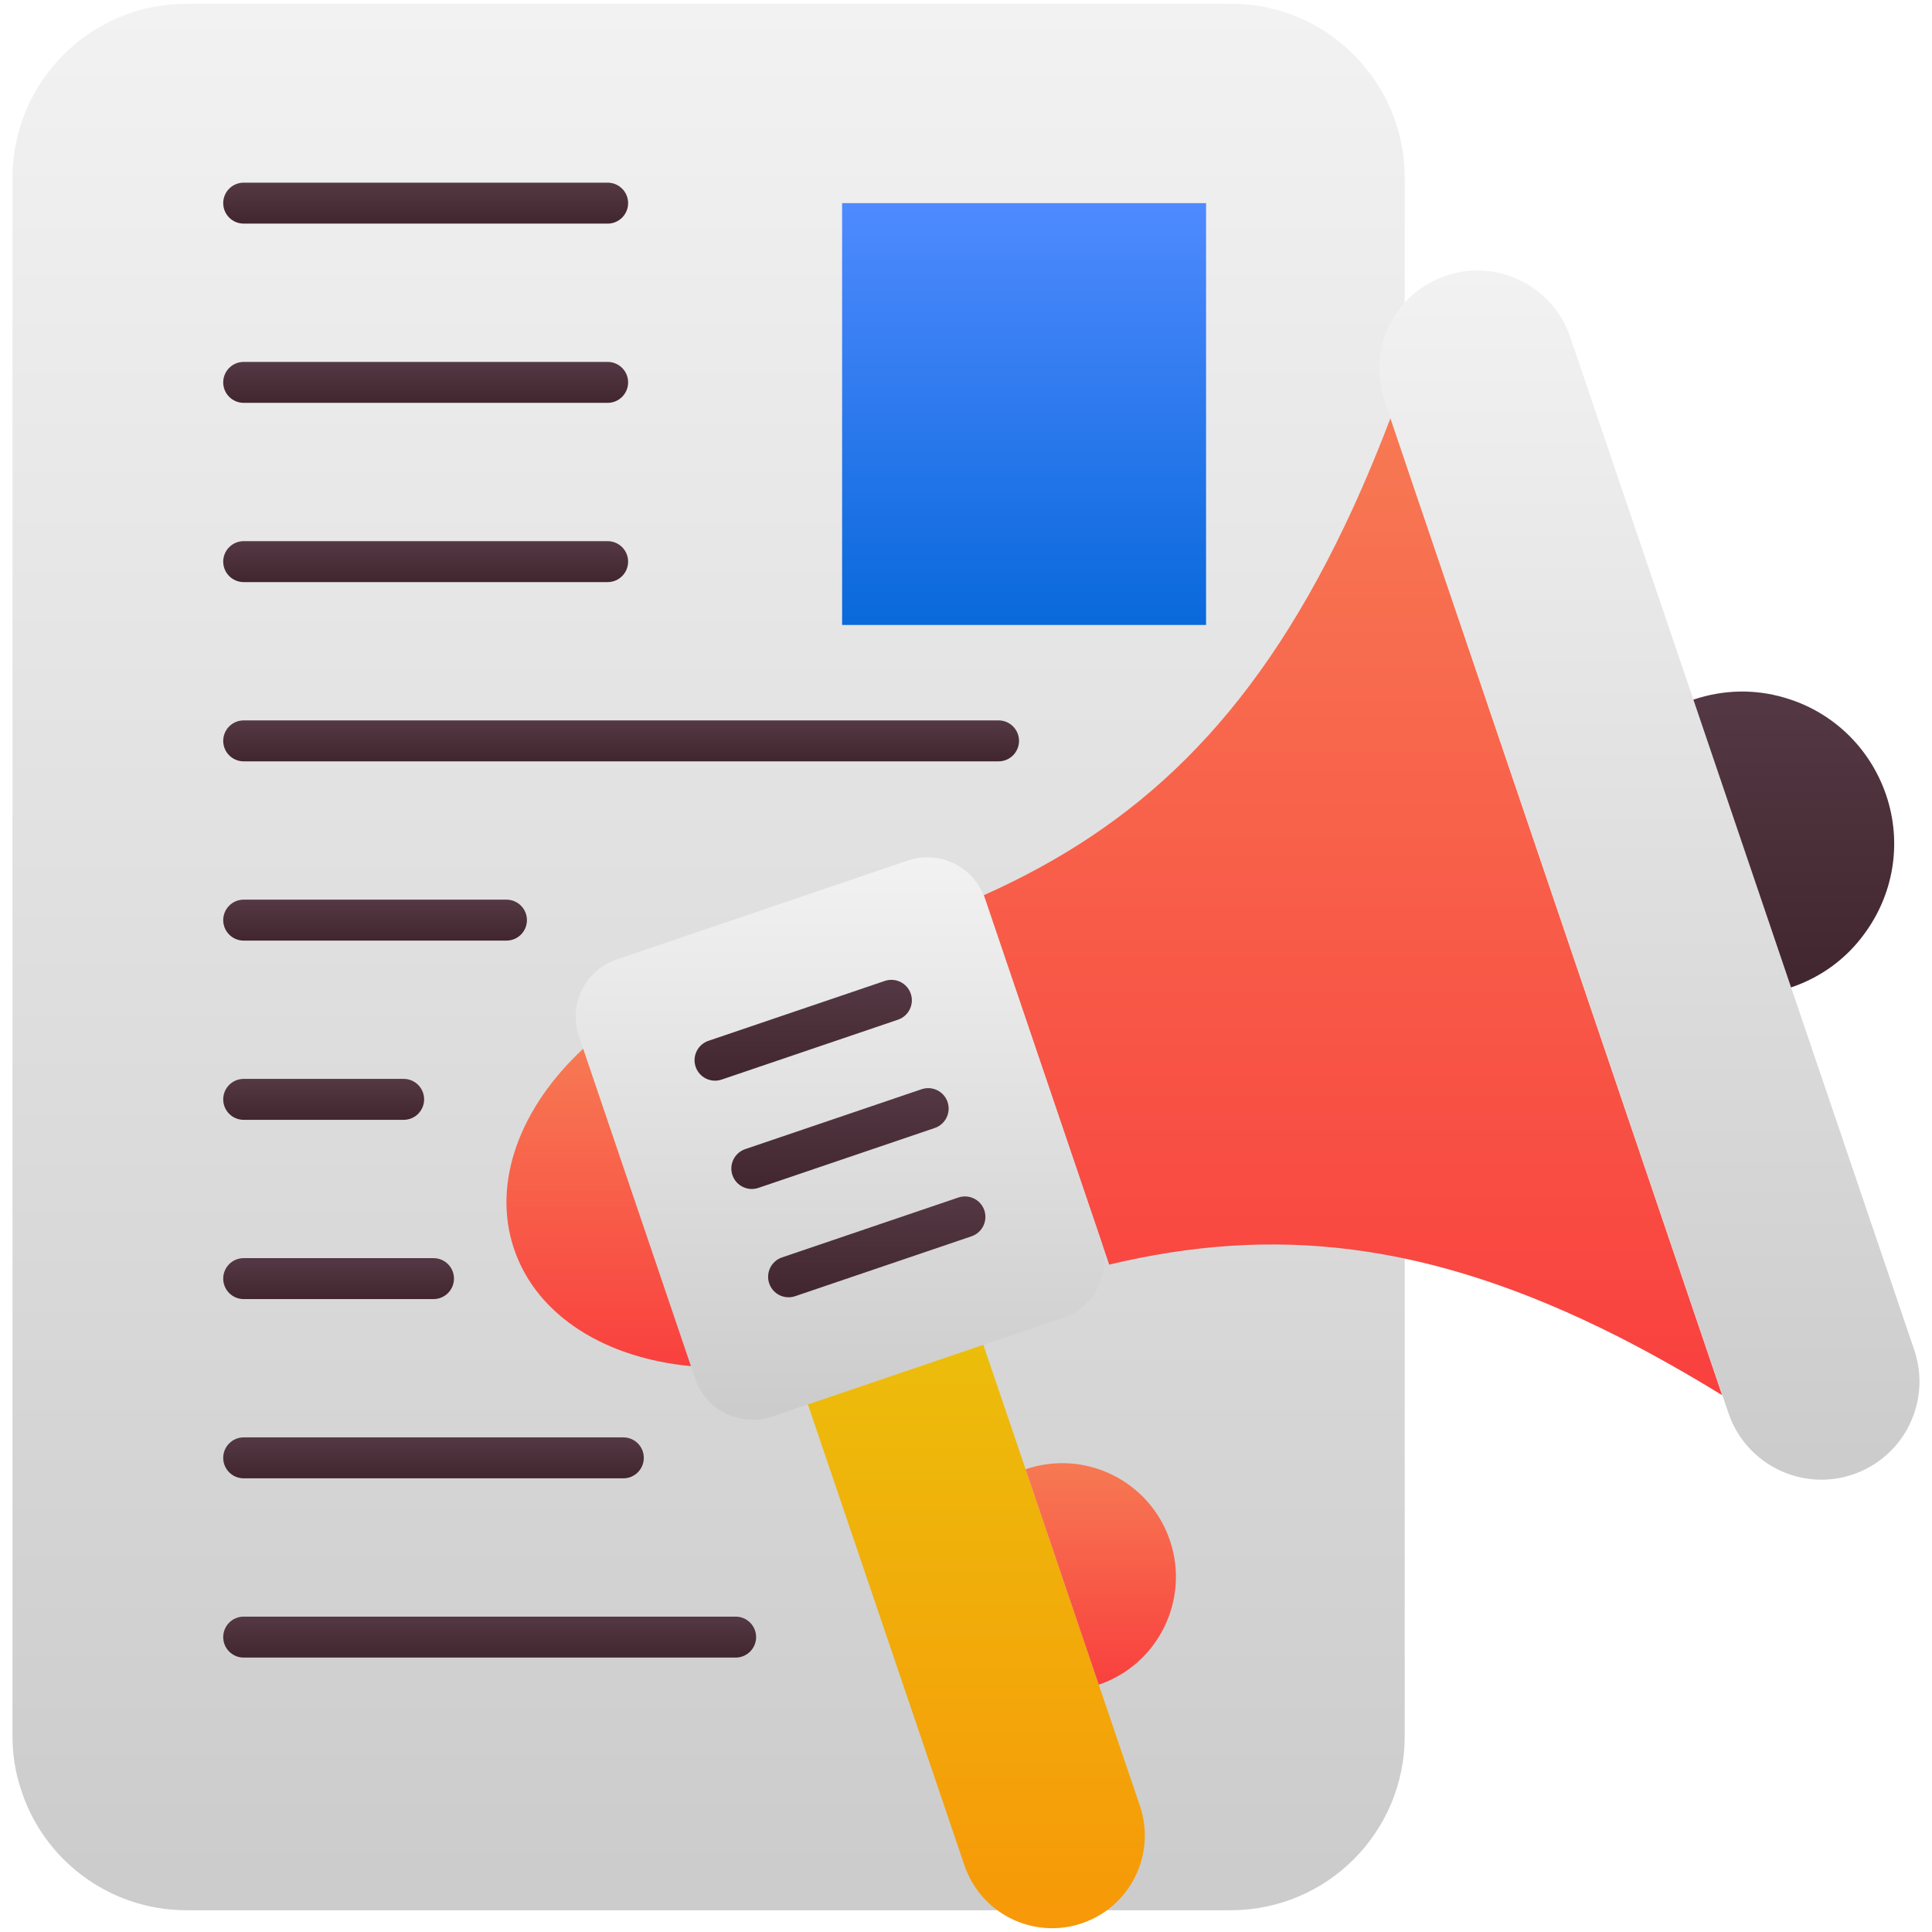 <svg id="Layer_1" enable-background="new 0 0 512 512" height="512" viewBox="0 0 512 512" width="512" xmlns="http://www.w3.org/2000/svg" xmlns:xlink="http://www.w3.org/1999/xlink"><linearGradient id="lg1"><stop offset=".017" stop-color="#ccc"/><stop offset="1" stop-color="#f2f2f2"/></linearGradient><linearGradient id="SVGID_1_" gradientTransform="matrix(1 0 0 -1 0 512)" gradientUnits="userSpaceOnUse" x1="187.79" x2="187.79" xlink:href="#lg1" y1="5.766" y2="511"/><linearGradient id="SVGID_2_" gradientTransform="matrix(1 0 0 -1 0 512)" gradientUnits="userSpaceOnUse" x1="271.393" x2="271.393" y1="346.379" y2="458.167"><stop offset="0" stop-color="#0969db"/><stop offset="1" stop-color="#4f8aff"/></linearGradient><linearGradient id="lg2"><stop offset="0" stop-color="#41262f"/><stop offset="1" stop-color="#543843"/></linearGradient><linearGradient id="SVGID_3_" gradientTransform="matrix(1 0 0 -1 0 512)" gradientUnits="userSpaceOnUse" x1="112.806" x2="112.806" xlink:href="#lg2" y1="452.741" y2="463.592"/><linearGradient id="SVGID_4_" gradientTransform="matrix(1 0 0 -1 0 512)" gradientUnits="userSpaceOnUse" x1="112.806" x2="112.806" xlink:href="#lg2" y1="405.241" y2="416.092"/><linearGradient id="SVGID_5_" gradientTransform="matrix(1 0 0 -1 0 512)" gradientUnits="userSpaceOnUse" x1="112.806" x2="112.806" xlink:href="#lg2" y1="357.738" y2="368.589"/><linearGradient id="SVGID_6_" gradientTransform="matrix(1 0 0 -1 0 512)" gradientUnits="userSpaceOnUse" x1="164.602" x2="164.602" xlink:href="#lg2" y1="310.236" y2="321.087"/><linearGradient id="SVGID_7_" gradientTransform="matrix(1 0 0 -1 0 512)" gradientUnits="userSpaceOnUse" x1="99.398" x2="99.398" xlink:href="#lg2" y1="262.733" y2="273.584"/><linearGradient id="SVGID_8_" gradientTransform="matrix(1 0 0 -1 0 512)" gradientUnits="userSpaceOnUse" x1="85.776" x2="85.776" xlink:href="#lg2" y1="215.233" y2="226.084"/><linearGradient id="SVGID_9_" gradientTransform="matrix(1 0 0 -1 0 512)" gradientUnits="userSpaceOnUse" x1="89.731" x2="89.731" xlink:href="#lg2" y1="167.731" y2="178.582"/><linearGradient id="SVGID_10_" gradientTransform="matrix(1 0 0 -1 0 512)" gradientUnits="userSpaceOnUse" x1="114.885" x2="114.885" xlink:href="#lg2" y1="120.228" y2="131.079"/><linearGradient id="SVGID_11_" gradientTransform="matrix(1 0 0 -1 0 512)" gradientUnits="userSpaceOnUse" x1="129.766" x2="129.766" xlink:href="#lg2" y1="72.725" y2="83.576"/><linearGradient id="SVGID_12_" gradientTransform="matrix(1 0 0 -1 0 512)" gradientUnits="userSpaceOnUse" x1="437.096" x2="437.096" xlink:href="#lg1" y1="119.867" y2="440.317"/><linearGradient id="SVGID_13_" gradientTransform="matrix(1 0 0 -1 0 512)" gradientUnits="userSpaceOnUse" x1="475.374" x2="475.374" xlink:href="#lg2" y1="250.325" y2="328.734"/><linearGradient id="lg3"><stop offset="0" stop-color="#f9403e"/><stop offset="1" stop-color="#f77953"/></linearGradient><linearGradient id="SVGID_14_" gradientTransform="matrix(1 0 0 -1 0 512)" gradientUnits="userSpaceOnUse" x1="358.558" x2="358.558" xlink:href="#lg3" y1="142.259" y2="401.126"/><linearGradient id="SVGID_15_" gradientTransform="matrix(1 0 0 -1 0 512)" gradientUnits="userSpaceOnUse" x1="222.604" x2="222.604" xlink:href="#lg1" y1="135.731" y2="284.811"/><linearGradient id="SVGID_16_" gradientTransform="matrix(1 0 0 -1 0 512)" gradientUnits="userSpaceOnUse" x1="158.663" x2="158.663" xlink:href="#lg3" y1="149.959" y2="234.057"/><linearGradient id="SVGID_17_" gradientTransform="matrix(1 0 0 -1 0 512)" gradientUnits="userSpaceOnUse" x1="258.746" x2="258.746" y1="1" y2="155.607"><stop offset="0" stop-color="#f79808"/><stop offset="1" stop-color="#ecbd0b"/></linearGradient><linearGradient id="SVGID_18_" gradientTransform="matrix(1 0 0 -1 0 512)" gradientUnits="userSpaceOnUse" x1="291.715" x2="291.715" xlink:href="#lg3" y1="65.538" y2="124.247"/><linearGradient id="SVGID_19_" gradientTransform="matrix(1 0 0 -1 0 512)" gradientUnits="userSpaceOnUse" x1="212.858" x2="212.858" xlink:href="#lg2" y1="225.608" y2="252.332"/><linearGradient id="SVGID_20_" gradientTransform="matrix(1 0 0 -1 0 512)" gradientUnits="userSpaceOnUse" x1="222.607" x2="222.607" xlink:href="#lg2" y1="196.906" y2="223.632"/><linearGradient id="SVGID_21_" gradientTransform="matrix(1 0 0 -1 0 512)" gradientUnits="userSpaceOnUse" x1="232.35" x2="232.35" xlink:href="#lg2" y1="168.206" y2="194.931"/><g id="_x31_3_Publications"><g><path d="m372.266 47.127v412.979c0 25.484-20.642 46.128-46.126 46.128h-276.7c-20.702 0-38.254-13.646-44.028-32.481-1.4-4.316-2.099-8.864-2.099-13.646v-412.98c.001-25.484 20.643-46.127 46.128-46.127h276.7c4.957 0 9.68.759 14.111 2.158 18.602 6.007 32.014 23.443 32.014 43.969z" fill="url(#SVGID_1_)"/><path d="m223.167 53.833h96.451v111.788h-96.451z" fill="url(#SVGID_2_)"/><g><path d="m161.031 59.259h-96.451c-2.999 0-5.426-2.429-5.426-5.426s2.427-5.426 5.426-5.426h96.451c2.999 0 5.426 2.429 5.426 5.426s-2.427 5.426-5.426 5.426z" fill="url(#SVGID_3_)"/></g><g><path d="m161.031 106.759h-96.451c-2.999 0-5.426-2.429-5.426-5.426s2.427-5.426 5.426-5.426h96.451c2.999 0 5.426 2.429 5.426 5.426s-2.427 5.426-5.426 5.426z" fill="url(#SVGID_4_)"/></g><g><path d="m161.031 154.262h-96.451c-2.999 0-5.426-2.429-5.426-5.426s2.427-5.426 5.426-5.426h96.451c2.999 0 5.426 2.429 5.426 5.426s-2.427 5.426-5.426 5.426z" fill="url(#SVGID_5_)"/></g><g><path d="m264.625 201.764h-200.045c-2.999 0-5.426-2.429-5.426-5.426s2.427-5.426 5.426-5.426h200.045c2.999 0 5.426 2.429 5.426 5.426s-2.427 5.426-5.426 5.426z" fill="url(#SVGID_6_)"/></g><g><path d="m134.216 249.267h-69.636c-2.999 0-5.426-2.429-5.426-5.426s2.427-5.426 5.426-5.426h69.636c2.999 0 5.426 2.429 5.426 5.426s-2.427 5.426-5.426 5.426z" fill="url(#SVGID_7_)"/></g><g><path d="m106.972 296.767h-42.392c-2.999 0-5.426-2.429-5.426-5.426s2.427-5.426 5.426-5.426h42.393c2.999 0 5.426 2.429 5.426 5.426-.002 2.997-2.428 5.426-5.427 5.426z" fill="url(#SVGID_8_)"/></g><g><path d="m114.882 344.269h-50.302c-2.999 0-5.426-2.429-5.426-5.426s2.427-5.426 5.426-5.426h50.302c2.999 0 5.426 2.429 5.426 5.426s-2.427 5.426-5.426 5.426z" fill="url(#SVGID_9_)"/></g><g><path d="m165.191 391.772h-100.611c-2.999 0-5.426-2.429-5.426-5.426s2.427-5.426 5.426-5.426h100.611c2.999 0 5.426 2.429 5.426 5.426-.001 2.997-2.427 5.426-5.426 5.426z" fill="url(#SVGID_10_)"/></g><g><path d="m194.952 439.275h-130.372c-2.999 0-5.426-2.429-5.426-5.426s2.427-5.426 5.426-5.426h130.372c2.999 0 5.426 2.429 5.426 5.426-.001 2.996-2.428 5.426-5.426 5.426z" fill="url(#SVGID_11_)"/></g><path d="m416.131 89.328 91.168 268.439c4.615 13.59-2.667 28.365-16.258 32.98-13.59 4.616-28.365-2.669-32.98-16.258l-91.169-268.439c-4.616-13.59 2.668-28.365 16.258-32.981 13.584-4.613 28.365 2.668 32.981 16.259z" fill="url(#SVGID_12_)"/><path d="m494.049 247.511c-4.674 6.419-11.303 11.442-19.398 14.164l-25.887-76.264c8.093-2.722 16.397-2.791 24.003-.558 12.281 3.489 22.607 12.769 27.073 25.816 4.396 12.978 1.815 26.585-5.791 36.842z" fill="url(#SVGID_13_)"/><path d="m456.383 369.741c-9.42-5.792-18.49-10.885-27.213-15.352-51.215-25.957-92.173-29.515-135.224-19.258l-33.213-97.894c40.4-18.072 70.682-45.842 95.453-97.545 4.256-8.862 8.303-18.421 12.281-28.818z" fill="url(#SVGID_14_)"/><path d="m260.962 238.071 30.835 90.79c2.846 8.38-1.648 17.495-10.028 20.341l-77.181 26.212c-8.38 2.846-17.495-1.648-20.341-10.028l-30.835-90.79c-2.846-8.38 1.648-17.495 10.028-20.341l77.181-26.212c8.379-2.845 17.495 1.648 20.341 10.028z" fill="url(#SVGID_15_)"/><path d="m154.549 277.943c-16.564 15.345-24.337 35.326-18.296 53.113s24.374 28.901 46.858 30.984z" fill="url(#SVGID_16_)"/><path d="m260.595 356.393 41.486 122.152c4.36 12.84-2.513 26.782-15.353 31.143-12.84 4.36-26.782-2.513-31.143-15.353l-41.485-122.151z" fill="url(#SVGID_17_)"/><path d="m310.035 408.218c5.33 15.693-3.076 32.886-18.851 38.243l-19.391-57.097c15.775-5.357 32.885 3.077 38.242 18.854z" fill="url(#SVGID_18_)"/><g><path d="m184.35 282.71c-.959-2.837.556-5.921 3.397-6.883l46.737-15.871c2.845-.959 5.918.559 6.883 3.391.959 2.837-.556 5.921-3.397 6.883l-46.737 15.871c-2.866.972-5.926-.578-6.883-3.391z" fill="url(#SVGID_19_)"/></g><g><path d="m194.098 311.412c-.959-2.837.556-5.918 3.397-6.883l46.737-15.874c2.856-.959 5.923.559 6.883 3.391.959 2.838-.556 5.918-3.397 6.883l-46.737 15.874c-2.865.972-5.925-.578-6.883-3.391z" fill="url(#SVGID_20_)"/></g><g><path d="m203.842 340.112c-.959-2.837.556-5.918 3.397-6.883l46.737-15.874c2.856-.959 5.923.559 6.883 3.391.959 2.837-.556 5.918-3.397 6.883l-46.737 15.874c-2.866.973-5.926-.578-6.883-3.391z" fill="url(#SVGID_21_)"/></g></g></g></svg>